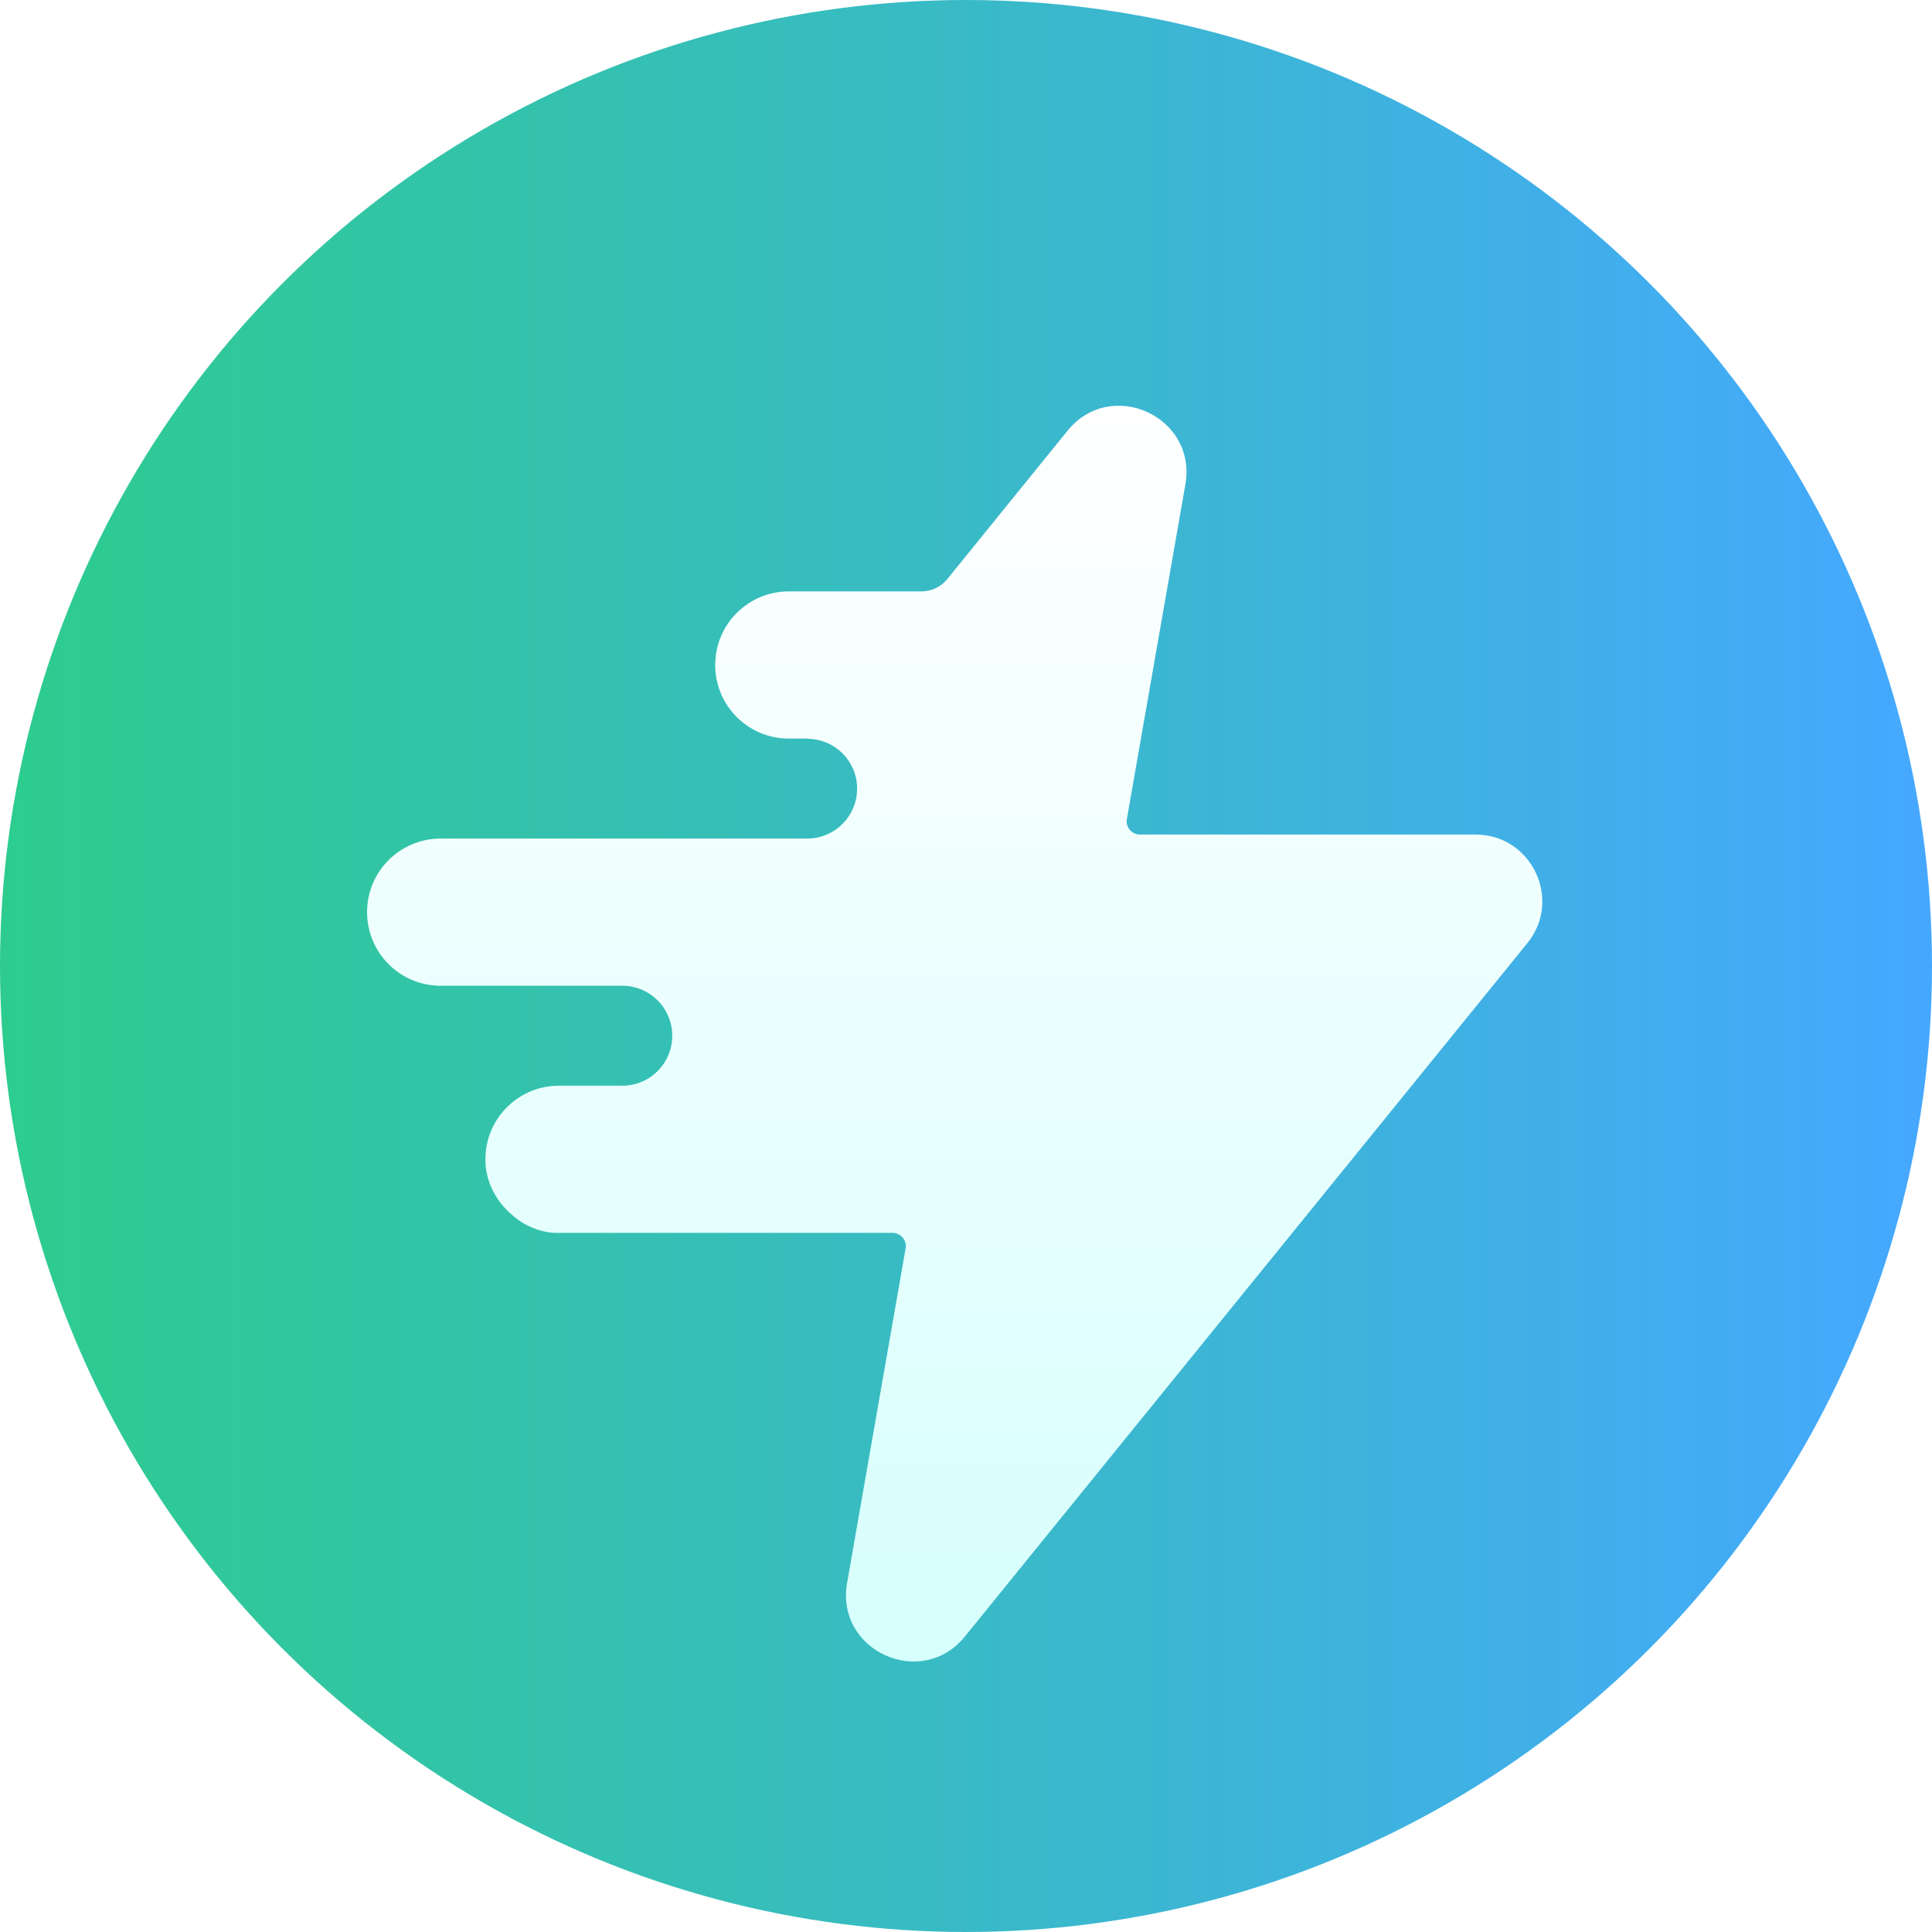 <svg width="200" height="200" viewBox="0 0 200 200" fill="none" xmlns="http://www.w3.org/2000/svg">
<circle cx="100" cy="100" r="100" fill="url(#paint0_linear)"/>
<g filter="url(#filter0_di)">
<path d="M152.744 82.391H118.006C117.148 82.391 116.498 81.611 116.654 80.779L122.712 46.145C123.934 39.125 115.016 35.042 110.518 40.581L98.063 55.947C97.413 56.754 96.425 57.221 95.385 57.221H81.656C77.444 57.221 74.038 60.628 74.038 64.84C74.038 69.052 77.444 72.458 81.656 72.458H83.554L83.71 72.484C86.492 72.562 88.728 74.824 88.728 77.632C88.728 80.493 86.414 82.807 83.554 82.807H45.618C41.406 82.807 38 86.213 38 90.425C38 94.637 41.406 98.044 45.618 98.044H64.417C67.277 98.044 69.591 100.358 69.591 103.218C69.591 106.078 67.277 108.392 64.417 108.392H57.865C53.653 108.392 50.247 111.798 50.247 116.01C50.247 118.351 51.365 120.379 53.029 121.783C53.523 122.225 54.069 122.615 54.693 122.901C54.823 122.953 54.927 123.005 55.031 123.057C55.837 123.395 56.695 123.629 57.657 123.629H57.839H68.162H92.395C93.253 123.629 93.903 124.409 93.747 125.241L87.688 159.875C86.466 166.895 95.385 170.951 99.883 165.413L158.1 93.649C161.766 89.151 158.568 82.391 152.744 82.391Z" fill="url(#paint1_linear)"/>
</g>
<defs>
<filter id="filter0_di" x="23" y="25" width="151.661" height="160" filterUnits="userSpaceOnUse" color-interpolation-filters="sRGB">
<feFlood flood-opacity="0" result="BackgroundImageFix"/>
<feColorMatrix in="SourceAlpha" type="matrix" values="0 0 0 0 0 0 0 0 0 0 0 0 0 0 0 0 0 0 127 0"/>
<feOffset dy="2"/>
<feGaussianBlur stdDeviation="7.5"/>
<feColorMatrix type="matrix" values="0 0 0 0 0 0 0 0 0 0 0 0 0 0 0 0 0 0 0.1 0"/>
<feBlend mode="normal" in2="BackgroundImageFix" result="effect1_dropShadow"/>
<feBlend mode="normal" in="SourceGraphic" in2="effect1_dropShadow" result="shape"/>
<feColorMatrix in="SourceAlpha" type="matrix" values="0 0 0 0 0 0 0 0 0 0 0 0 0 0 0 0 0 0 127 0" result="hardAlpha"/>
<feOffset dy="2"/>
<feGaussianBlur stdDeviation="3"/>
<feComposite in2="hardAlpha" operator="arithmetic" k2="-1" k3="1"/>
<feColorMatrix type="matrix" values="0 0 0 0 1 0 0 0 0 1 0 0 0 0 1 0 0 0 1 0"/>
<feBlend mode="normal" in2="shape" result="effect2_innerShadow"/>
</filter>
<linearGradient id="paint0_linear" x1="0" y1="100" x2="200" y2="100" gradientUnits="userSpaceOnUse">
<stop stop-color="#2DCC8E"/>
<stop offset="1" stop-color="#45A8FF"/>
</linearGradient>
<linearGradient id="paint1_linear" x1="98.831" y1="38" x2="98.831" y2="168" gradientUnits="userSpaceOnUse">
<stop stop-color="white"/>
<stop offset="1" stop-color="#D6FFFD"/>
</linearGradient>
</defs>
</svg>
